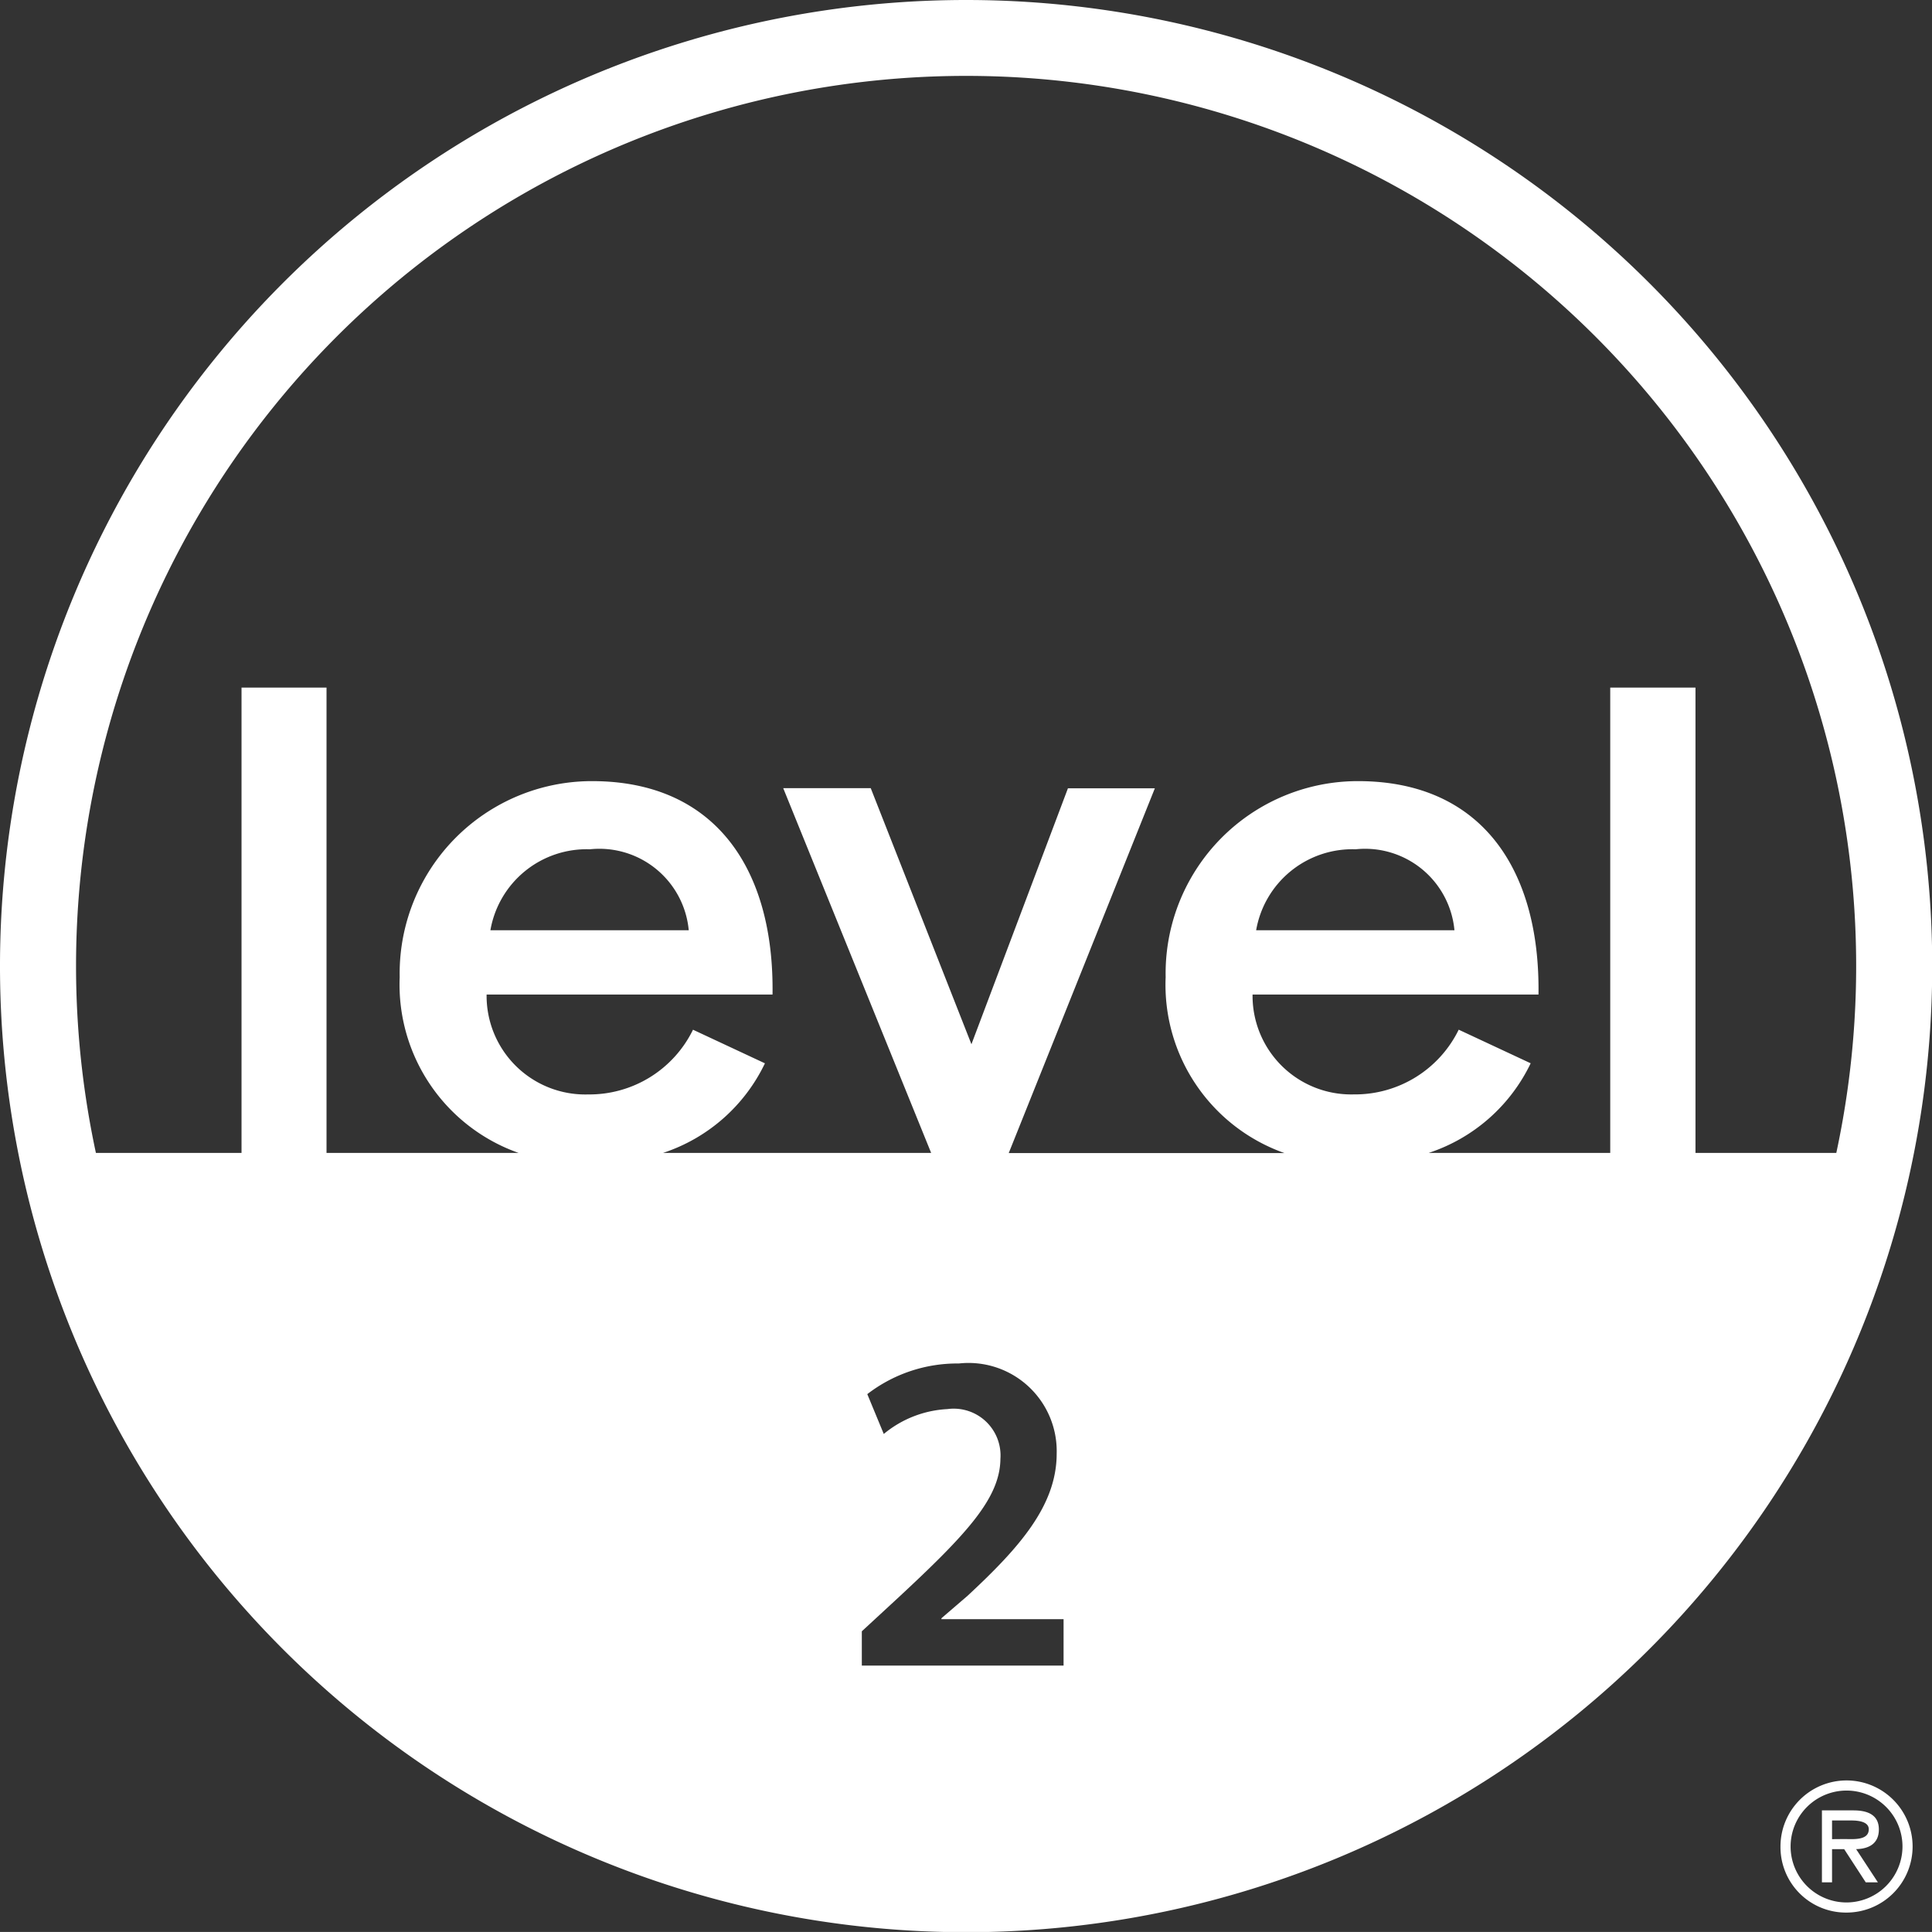 <svg xmlns="http://www.w3.org/2000/svg" xmlns:xlink="http://www.w3.org/1999/xlink" width="54.394" height="54.393" viewBox="0 0 54.394 54.393"><rect x="0" y="0" width="54.394" height="54.393" fill="#333333" stroke="none"/><defs><clipPath id="a"><rect width="54.394" height="54.393" fill="#fff"/></clipPath></defs><g clip-path="url(#a)"><path d="M132.319,134.216a1.86,1.86,0,1,1,1.86,1.851,1.843,1.843,0,0,1-1.86-1.851m3.435,0a1.575,1.575,0,1,0-1.575,1.566,1.579,1.579,0,0,0,1.575-1.566m-.692,1h-.342l-.608-.935h-.341v.935h-.285v-2.026h.882c.366,0,.721.1.721.536,0,.4-.28.546-.64.555Zm-.95-1.219c.252,0,.693.047.693-.276,0-.208-.275-.247-.494-.247h-.54V134Z" transform="translate(-82.191 -82.22)" fill="#fff"/><path d="M27.2,0a27.2,27.2,0,1,0,27.2,27.2A27.2,27.2,0,0,0,27.2,0m2.744,46.894h-5.68v-.966l.991-.915c1.971-1.829,2.9-2.834,2.911-3.941a1.318,1.318,0,0,0-1.494-1.4,3.049,3.049,0,0,0-1.79.7l-.464-1.121a4.143,4.143,0,0,1,2.576-.863,2.483,2.483,0,0,1,2.756,2.537c0,1.468-1.056,2.653-2.511,4.005l-.734.631v.026h3.439ZM47.735,32.459v-13.1h-2.4v13.1H40.225a4.872,4.872,0,0,0,2.87-2.523l-2.026-.946a3.248,3.248,0,0,1-2.954,1.822A2.777,2.777,0,0,1,35.265,28h8.05c.05-3.544-1.621-6.008-5.08-6.008a5.414,5.414,0,0,0-5.417,5.519,5.024,5.024,0,0,0,3.345,4.953H28.4l4.114-10.27H30.067L27.35,29.4,24.515,22.19H22.051l4.165,10.27h-7.55a4.868,4.868,0,0,0,2.87-2.523l-2.025-.946a3.247,3.247,0,0,1-2.953,1.822A2.778,2.778,0,0,1,13.7,28h8.05c.051-3.544-1.62-6.008-5.08-6.008a5.414,5.414,0,0,0-5.417,5.519A5.024,5.024,0,0,0,14.6,32.459H9.193v-13.1H6.8v13.1H2.7a25.059,25.059,0,1,1,49,0ZM35.366,26.19a2.75,2.75,0,0,1,2.8-2.279,2.528,2.528,0,0,1,2.783,2.279Zm-21.559,0a2.749,2.749,0,0,1,2.8-2.279,2.528,2.528,0,0,1,2.784,2.279Z" fill="#fff"/></g></svg>